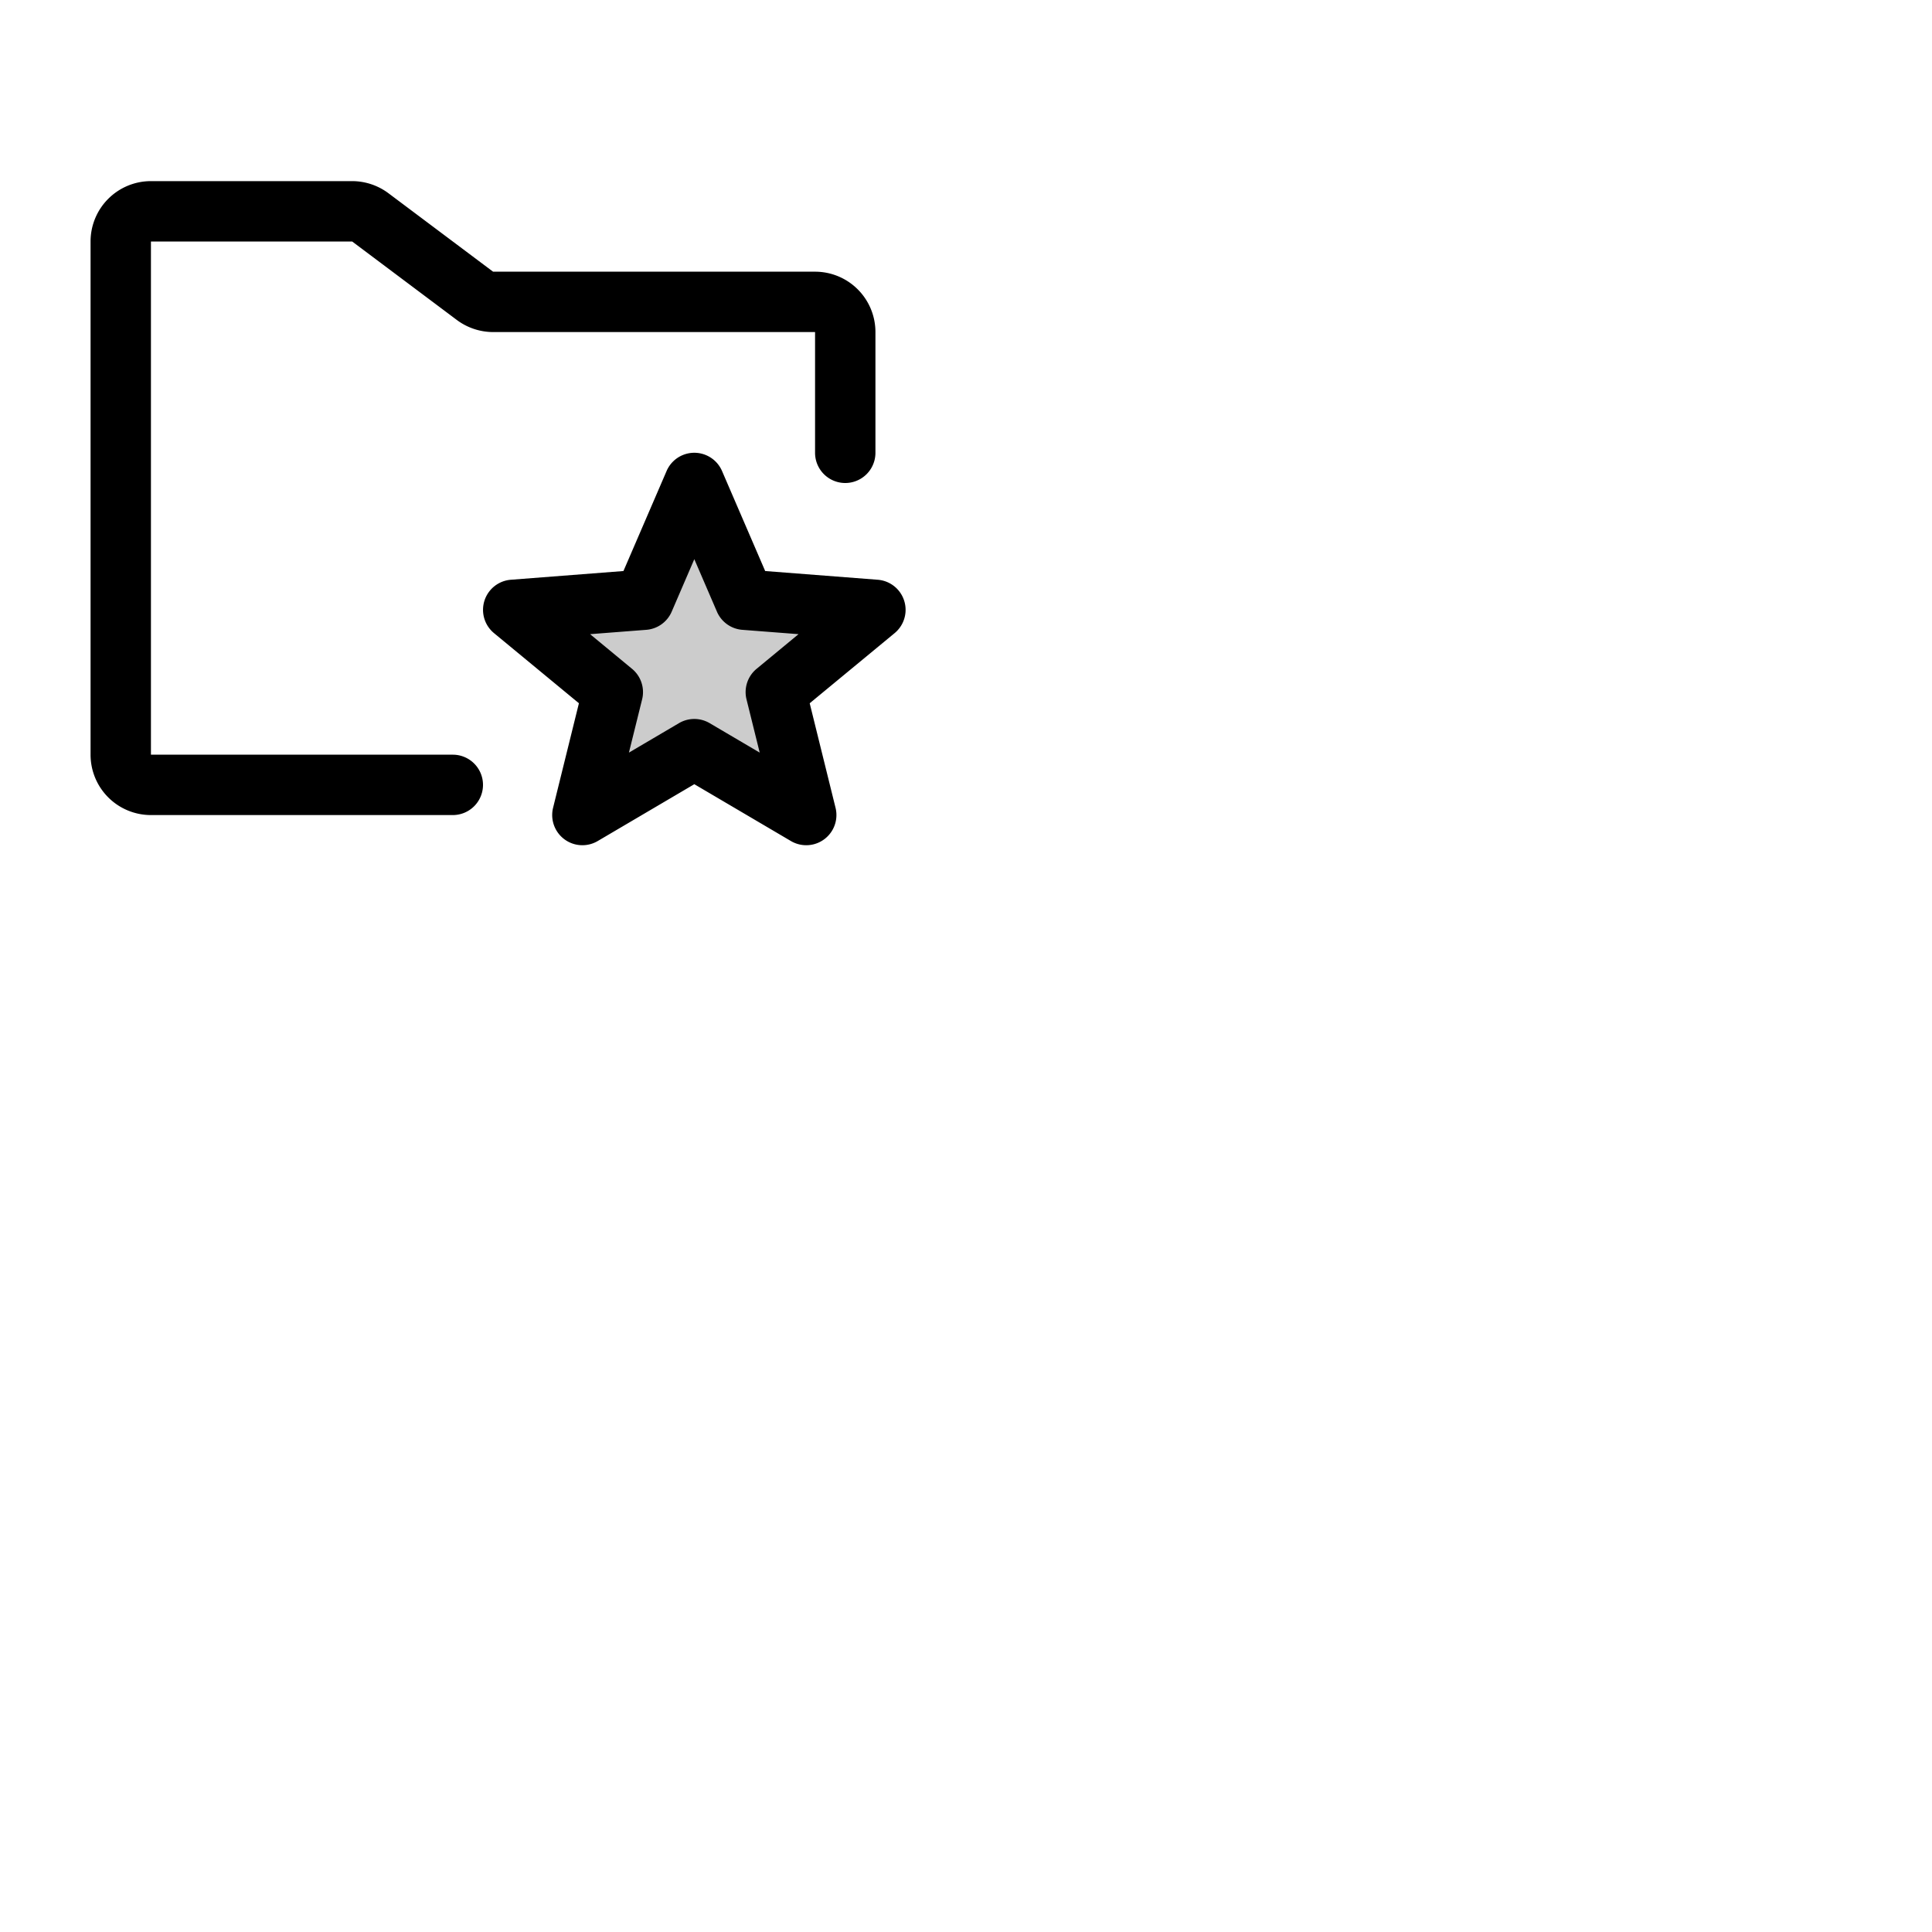 <svg xmlns="http://www.w3.org/2000/svg" version="1.1" viewBox="0 0 512 512" fill="currentColor"><g fill="currentColor"><path d="m205.6 183.41l8.07 32.59L184 198.54L154.33 216l8.07-32.59l-26.4-21.8l34.65-2.67L184 128l13.35 30.94l34.65 2.67Z" opacity=".2"/><path d="M128 208a8 8 0 0 1-8 8H40a16 16 0 0 1-16-16V64a16 16 0 0 1 16-16h53.33a16.12 16.12 0 0 1 9.6 3.2L130.67 72H216a16 16 0 0 1 16 16v32a8 8 0 0 1-16 0V88h-85.33a16.12 16.12 0 0 1-9.6-3.2L93.33 64H40v136h80a8 8 0 0 1 8 8m109.09-40.22l-22.51 18.59l6.85 27.71a8 8 0 0 1-11.82 8.81L184 207.82l-25.61 15.07a8 8 0 0 1-11.82-8.81l6.85-27.71l-22.51-18.59a8 8 0 0 1 4.47-14.14l29.84-2.31l11.43-26.5a8 8 0 0 1 14.7 0l11.43 26.5l29.84 2.31a8 8 0 0 1 4.47 14.14m-25.47.28l-14.89-1.15a8 8 0 0 1-6.73-4.8l-6-13.92l-6 13.92a8 8 0 0 1-6.73 4.8l-14.89 1.15l11.11 9.18a8 8 0 0 1 2.68 8.09l-3.5 14.12l13.27-7.81a8 8 0 0 1 8.12 0l13.27 7.81l-3.5-14.12a8 8 0 0 1 2.68-8.09Z"/></g></svg>